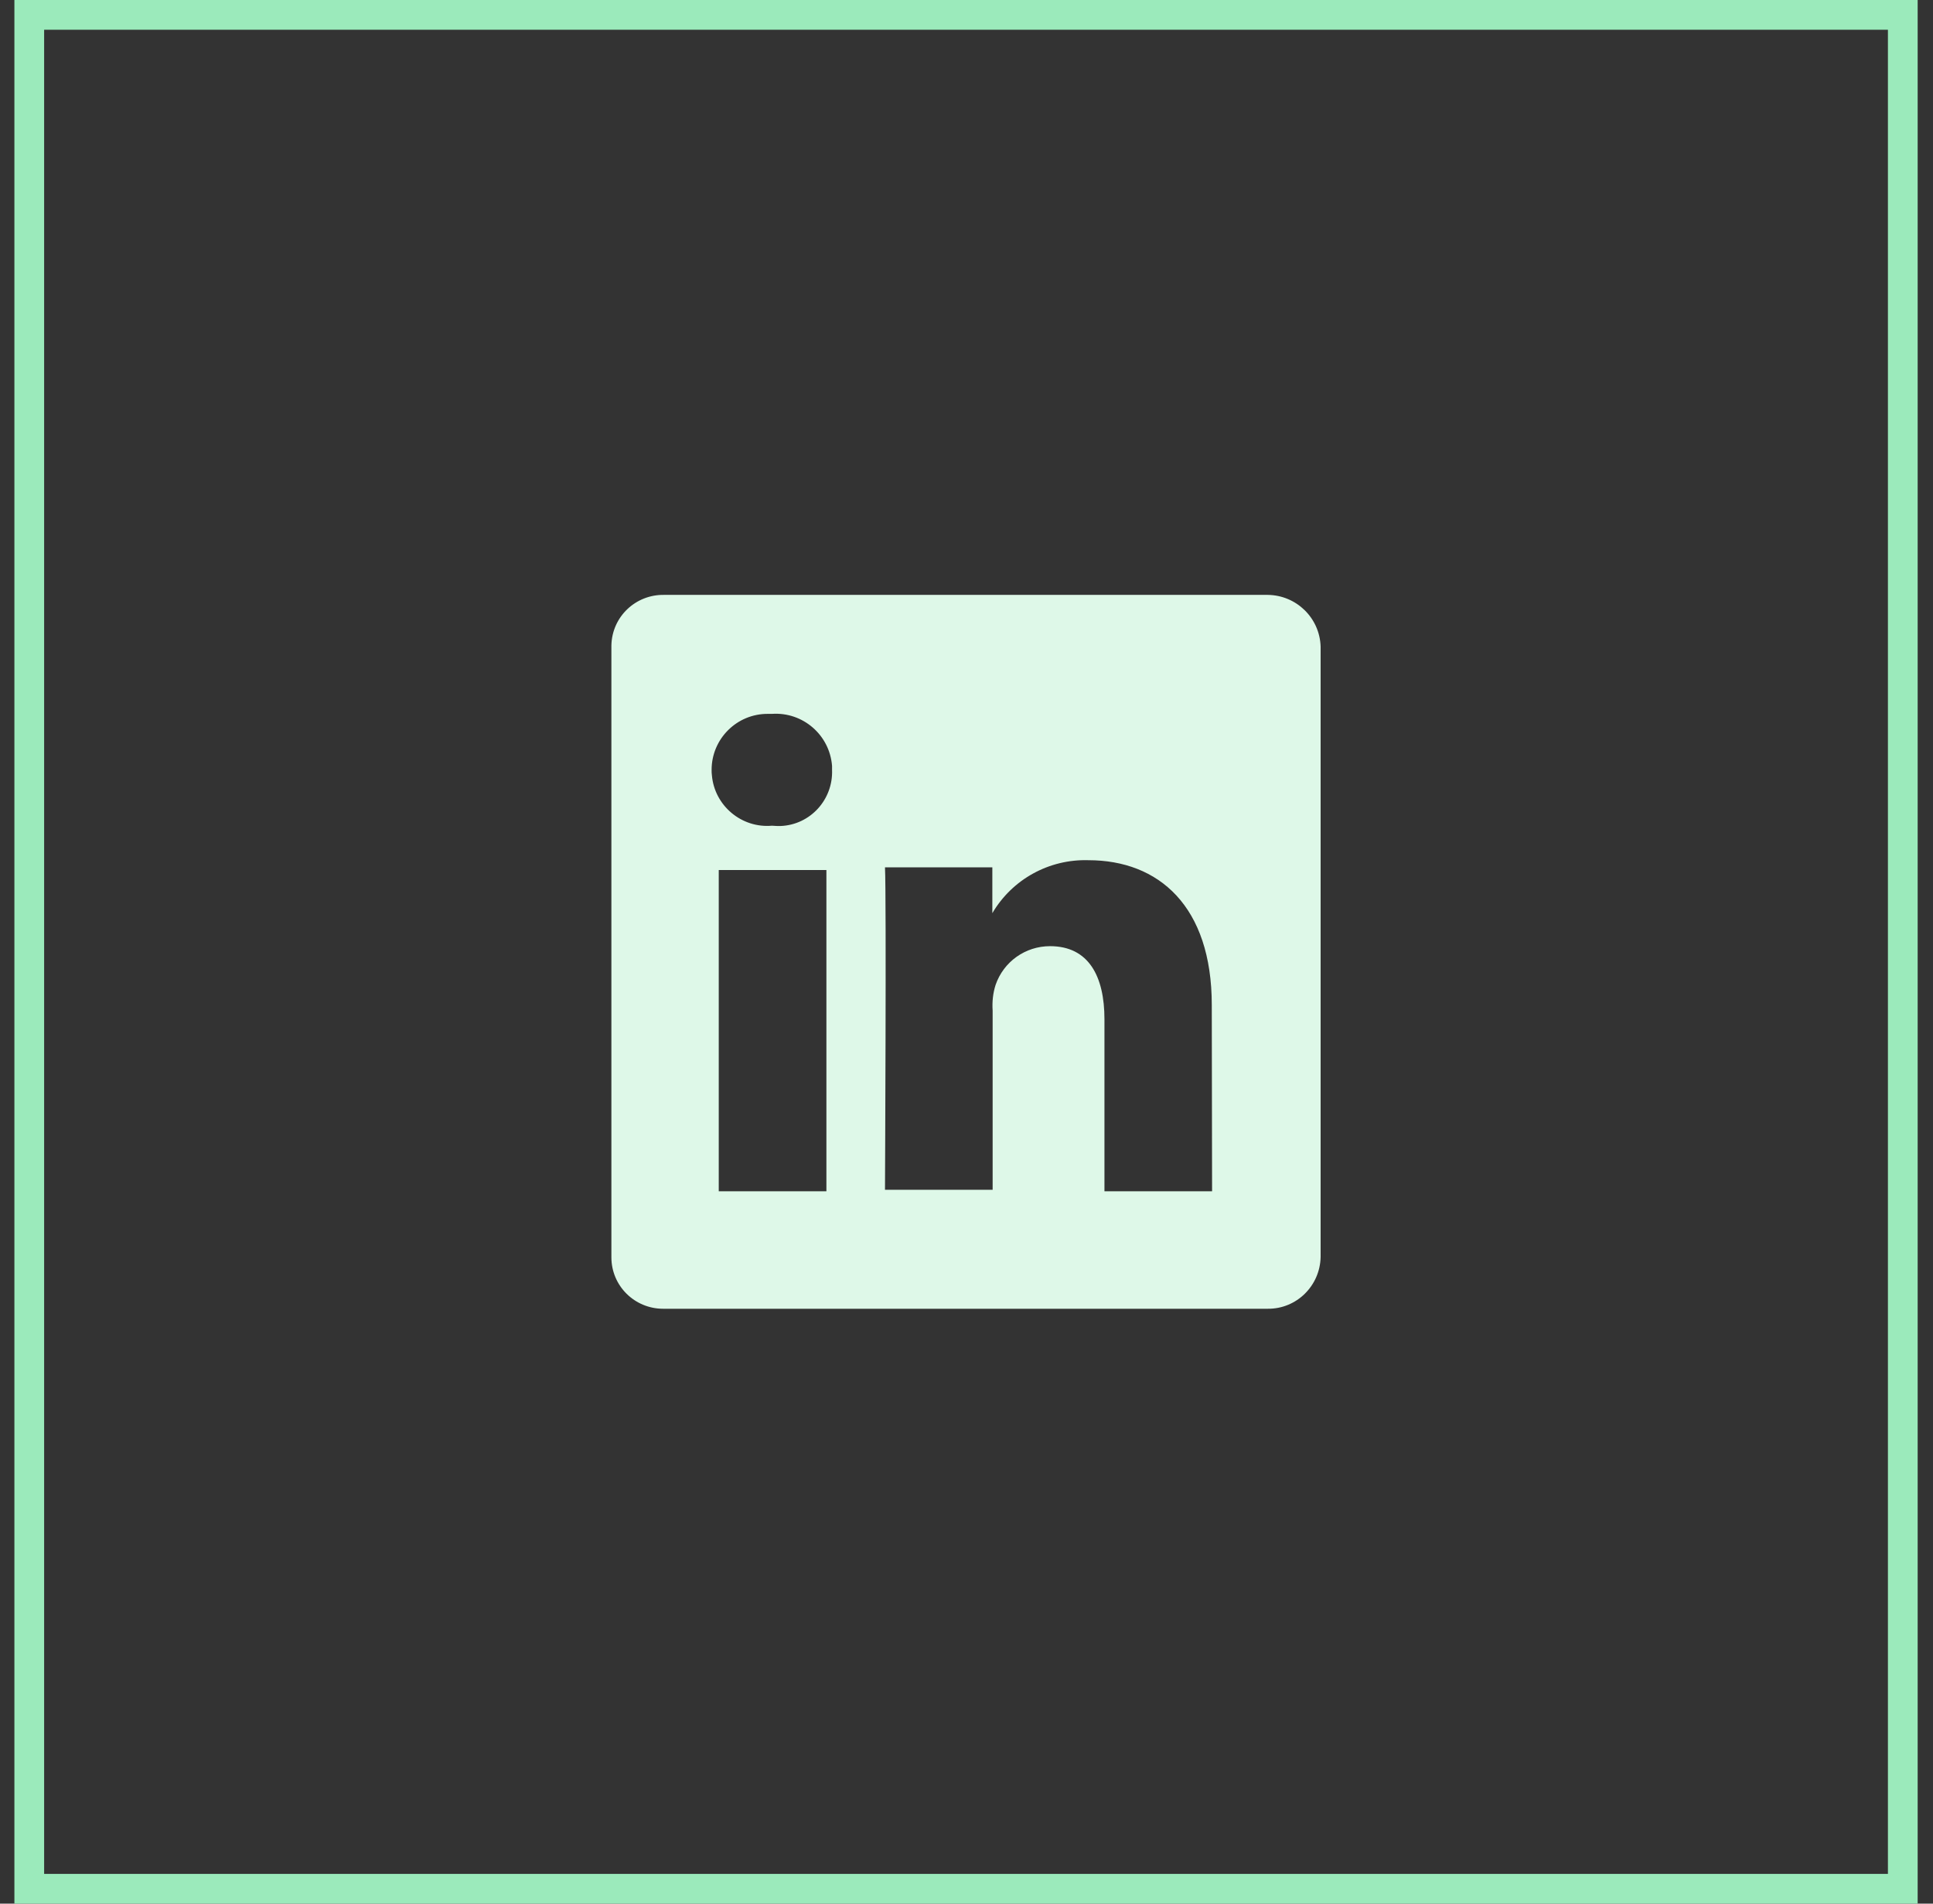 <svg width="65" height="64" viewBox="0 0 65 64" fill="none" xmlns="http://www.w3.org/2000/svg">
<rect x="0" y="0" width="65" height="64" fill="#333333" stroke="none"/>
<path d="M42.628 20H22.339C21.379 19.98 20.579 20.73 20.559 21.7C20.559 21.71 20.559 21.73 20.559 21.74V42.27C20.559 43.23 21.339 44 22.299 44C22.309 44 22.329 44 22.339 44H42.628C43.598 44.01 44.388 43.23 44.408 42.26V21.74C44.378 20.77 43.588 20.01 42.628 20ZM27.789 40.05H24.169V29.25H27.789V40.05ZM25.959 27.76C24.939 27.85 24.029 27.09 23.939 26.07C23.929 26.01 23.929 25.94 23.929 25.88C23.929 24.84 24.779 23.99 25.829 24C25.869 24 25.919 24 25.959 24C26.999 23.93 27.899 24.71 27.979 25.75C27.979 25.79 27.979 25.83 27.979 25.88C28.019 26.88 27.249 27.73 26.249 27.77C26.149 27.77 26.059 27.77 25.959 27.76ZM40.758 40.05H37.139V34.27C37.139 32.82 36.608 31.81 35.309 31.81C34.479 31.81 33.749 32.33 33.479 33.11C33.389 33.39 33.359 33.68 33.379 33.98V40H29.759C29.759 40 29.809 30.17 29.759 29.16H33.369V30.7C34.039 29.56 35.279 28.88 36.599 28.92C38.959 28.92 40.748 30.46 40.748 33.79L40.758 40.05Z" fill="#DEF8E8"/>
<rect x="0.984" y="0.5" width="63" height="63" stroke="#9BEABB"/>
</svg>

